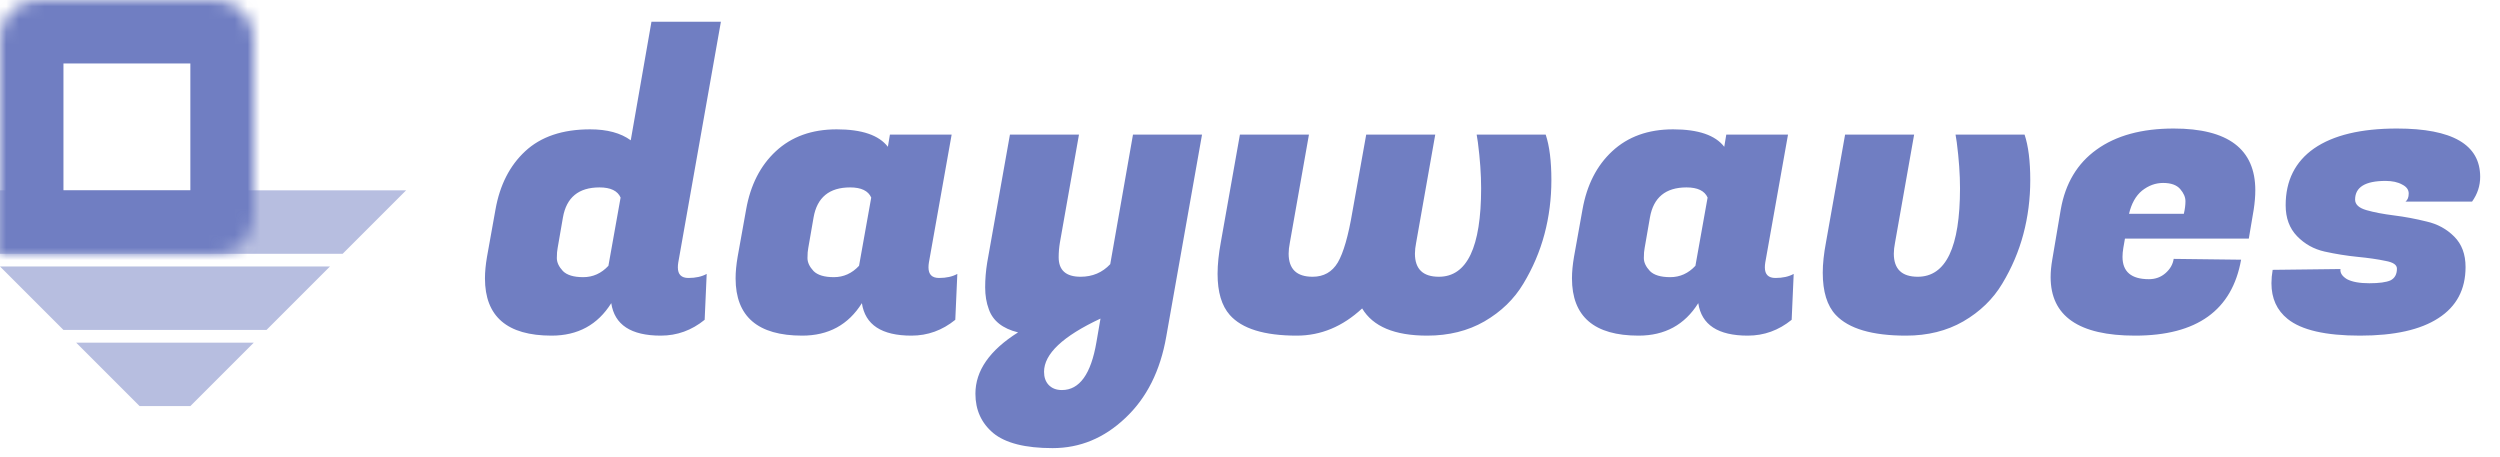 <svg width="197" height="36" viewBox="0 0 197 36" fill="none" xmlns="http://www.w3.org/2000/svg">
  <path d="M26 21H0L5 26H21L26 21Z" fill="#707EC2" fill-opacity="0.5" />
  <path d="M20 27H6L11 32H15L20 27Z" fill="#707EC2" fill-opacity="0.5" />
  <path d="M0 15V20H27L32 15H0Z" fill="#707EC2" fill-opacity="0.5" />
  <mask id="path-4-inside-1_247_850" fill="white">
    <path
      d="M0 3C0 1.343 1.343 0 3 0H17C18.657 0 20 1.343 20 3V17C20 18.657 18.657 20 17 20H0V3Z" />
  </mask>
  <path
    d="M0 3C0 1.343 1.343 0 3 0H17C18.657 0 20 1.343 20 3V17C20 18.657 18.657 20 17 20H0V3Z"
    stroke="#707EC2" stroke-width="10" mask="url(#path-4-inside-1_247_850)" />
  <path
    d="M53.415 21.072C53.415 21.627 53.693 21.904 54.247 21.904C54.823 21.904 55.303 21.797 55.687 21.584L55.527 25.2C54.503 26.032 53.351 26.448 52.071 26.448C49.724 26.448 48.423 25.595 48.167 23.888C47.1 25.595 45.532 26.448 43.463 26.448C39.965 26.448 38.215 24.944 38.215 21.936C38.215 21.424 38.269 20.859 38.375 20.24L39.047 16.496C39.389 14.576 40.167 13.051 41.383 11.92C42.62 10.768 44.327 10.192 46.503 10.192C47.847 10.192 48.914 10.48 49.703 11.056L51.335 1.712H56.807L53.447 20.688C53.426 20.816 53.415 20.944 53.415 21.072ZM43.943 19.536C43.901 19.728 43.879 19.995 43.879 20.336C43.879 20.677 44.039 21.019 44.359 21.36C44.679 21.68 45.212 21.84 45.959 21.84C46.727 21.84 47.389 21.541 47.943 20.944L48.903 15.568C48.669 15.035 48.114 14.768 47.239 14.768C45.596 14.768 44.636 15.557 44.359 17.136L43.943 19.536ZM73.165 21.072C73.165 21.627 73.442 21.904 73.997 21.904C74.573 21.904 75.053 21.797 75.437 21.584L75.277 25.2C74.253 26.032 73.101 26.448 71.821 26.448C69.475 26.448 68.173 25.595 67.917 23.888C66.85 25.595 65.282 26.448 63.213 26.448C59.715 26.448 57.965 24.944 57.965 21.936C57.965 21.424 58.019 20.859 58.125 20.24L58.797 16.496C59.139 14.576 59.917 13.051 61.133 11.92C62.37 10.768 63.971 10.192 65.933 10.192C67.917 10.192 69.261 10.651 69.965 11.568L70.125 10.608H74.989L73.197 20.688C73.176 20.816 73.165 20.944 73.165 21.072ZM63.693 19.536C63.651 19.728 63.629 19.995 63.629 20.336C63.629 20.677 63.789 21.019 64.109 21.36C64.429 21.68 64.963 21.84 65.709 21.84C66.477 21.84 67.138 21.541 67.693 20.944L68.653 15.568C68.418 15.035 67.864 14.768 66.989 14.768C65.347 14.768 64.386 15.557 64.109 17.136L63.693 19.536ZM83.519 19.12C83.455 19.504 83.423 19.888 83.423 20.272C83.423 21.296 83.999 21.808 85.151 21.808C86.09 21.808 86.868 21.477 87.487 20.816L89.279 10.608H94.719L91.903 26.512C91.434 29.221 90.356 31.365 88.671 32.944C87.007 34.523 85.098 35.312 82.943 35.312C80.788 35.312 79.231 34.917 78.271 34.128C77.332 33.339 76.863 32.304 76.863 31.024C76.863 29.211 77.983 27.6 80.223 26.192C79.007 25.893 78.239 25.285 77.919 24.368C77.727 23.856 77.631 23.28 77.631 22.64C77.631 22 77.684 21.349 77.791 20.688L79.583 10.608H85.023L83.519 19.12ZM83.679 30.736C85.066 30.736 85.972 29.477 86.399 26.96L86.719 25.104C83.754 26.491 82.271 27.888 82.271 29.296C82.271 29.723 82.388 30.064 82.623 30.32C82.879 30.597 83.231 30.736 83.679 30.736ZM121.801 10.608C122.1 11.504 122.249 12.699 122.249 14.192C122.249 15.664 122.068 17.083 121.705 18.448C121.342 19.813 120.788 21.115 120.041 22.352C119.316 23.568 118.292 24.56 116.969 25.328C115.668 26.075 114.164 26.448 112.457 26.448C109.897 26.448 108.19 25.733 107.337 24.304C105.801 25.733 104.084 26.448 102.185 26.448C99.625 26.448 97.865 25.904 96.905 24.816C96.265 24.091 95.945 23.013 95.945 21.584C95.945 20.837 96.031 20.005 96.201 19.088L97.705 10.608H103.145L101.641 19.12C101.577 19.44 101.545 19.728 101.545 19.984C101.545 21.2 102.174 21.808 103.433 21.808C104.308 21.808 104.969 21.435 105.417 20.688C105.865 19.92 106.249 18.587 106.569 16.688L107.657 10.608H113.097L111.593 19.12C111.529 19.44 111.497 19.728 111.497 19.984C111.497 21.2 112.126 21.808 113.385 21.808C115.604 21.808 116.713 19.483 116.713 14.832C116.713 13.744 116.628 12.539 116.457 11.216L116.361 10.608H121.801ZM139.071 21.072C139.071 21.627 139.349 21.904 139.903 21.904C140.479 21.904 140.959 21.797 141.343 21.584L141.183 25.2C140.159 26.032 139.007 26.448 137.727 26.448C135.381 26.448 134.079 25.595 133.823 23.888C132.757 25.595 131.189 26.448 129.119 26.448C125.621 26.448 123.871 24.944 123.871 21.936C123.871 21.424 123.925 20.859 124.031 20.24L124.703 16.496C125.045 14.576 125.823 13.051 127.039 11.92C128.277 10.768 129.877 10.192 131.839 10.192C133.823 10.192 135.167 10.651 135.871 11.568L136.031 10.608H140.895L139.103 20.688C139.082 20.816 139.071 20.944 139.071 21.072ZM129.599 19.536C129.557 19.728 129.535 19.995 129.535 20.336C129.535 20.677 129.695 21.019 130.015 21.36C130.335 21.68 130.869 21.84 131.615 21.84C132.383 21.84 133.045 21.541 133.599 20.944L134.559 15.568C134.325 15.035 133.77 14.768 132.895 14.768C131.253 14.768 130.293 15.557 130.015 17.136L129.599 19.536ZM159.537 10.608C159.836 11.504 159.985 12.699 159.985 14.192C159.985 15.664 159.804 17.083 159.441 18.448C159.079 19.813 158.524 21.115 157.777 22.352C157.052 23.568 156.028 24.56 154.705 25.328C153.404 26.075 151.9 26.448 150.193 26.448C147.527 26.448 145.681 25.904 144.657 24.816C143.975 24.091 143.633 22.981 143.633 21.488C143.633 20.784 143.719 19.984 143.889 19.088L145.393 10.608H150.833L149.329 19.12C149.265 19.44 149.233 19.728 149.233 19.984C149.233 21.2 149.863 21.808 151.121 21.808C153.34 21.808 154.449 19.483 154.449 14.832C154.449 13.744 154.364 12.539 154.193 11.216L154.097 10.608H159.537ZM168.246 26.448C163.809 26.448 161.59 24.912 161.59 21.84C161.59 21.413 161.633 20.955 161.718 20.464L162.39 16.496C162.753 14.448 163.691 12.88 165.206 11.792C166.742 10.683 168.769 10.128 171.286 10.128C175.574 10.128 177.718 11.749 177.718 14.992C177.718 15.461 177.675 15.973 177.59 16.528L177.206 18.8H167.446L167.318 19.536C167.275 19.792 167.254 20.027 167.254 20.24C167.254 21.413 167.947 22 169.334 22C169.846 22 170.283 21.84 170.646 21.52C171.009 21.2 171.222 20.827 171.286 20.4L176.598 20.464C175.894 24.453 173.11 26.448 168.246 26.448ZM172.086 16.848C172.171 16.485 172.214 16.155 172.214 15.856C172.214 15.536 172.075 15.216 171.798 14.896C171.521 14.576 171.073 14.416 170.454 14.416C169.857 14.416 169.302 14.619 168.79 15.024C168.299 15.429 167.958 16.037 167.766 16.848H172.086ZM195.438 13.936C195.438 14.64 195.225 15.291 194.798 15.888H189.55C189.721 15.76 189.806 15.547 189.806 15.248C189.806 14.949 189.636 14.715 189.294 14.544C188.953 14.352 188.516 14.256 187.982 14.256C186.382 14.256 185.582 14.747 185.582 15.728C185.582 16.112 185.881 16.389 186.478 16.56C187.076 16.731 187.801 16.869 188.654 16.976C189.508 17.083 190.361 17.243 191.214 17.456C192.068 17.648 192.793 18.043 193.39 18.64C193.988 19.237 194.286 20.037 194.286 21.04C194.286 22.811 193.572 24.155 192.142 25.072C190.734 25.989 188.676 26.448 185.966 26.448C183.257 26.448 181.358 26.011 180.27 25.136C179.417 24.453 178.99 23.515 178.99 22.32C178.99 21.979 179.022 21.627 179.086 21.264L184.43 21.2C184.388 21.499 184.558 21.765 184.942 22C185.348 22.213 185.934 22.32 186.702 22.32C187.47 22.32 188.025 22.245 188.366 22.096C188.708 21.925 188.878 21.616 188.878 21.168C188.878 20.869 188.58 20.667 187.982 20.56C187.385 20.432 186.649 20.325 185.774 20.24C184.921 20.155 184.057 20.016 183.182 19.824C182.329 19.632 181.604 19.227 181.006 18.608C180.409 17.989 180.11 17.179 180.11 16.176C180.11 14.235 180.857 12.741 182.35 11.696C183.865 10.651 186.041 10.128 188.878 10.128C193.252 10.128 195.438 11.397 195.438 13.936Z"
    fill="#707EC2" />
</svg>